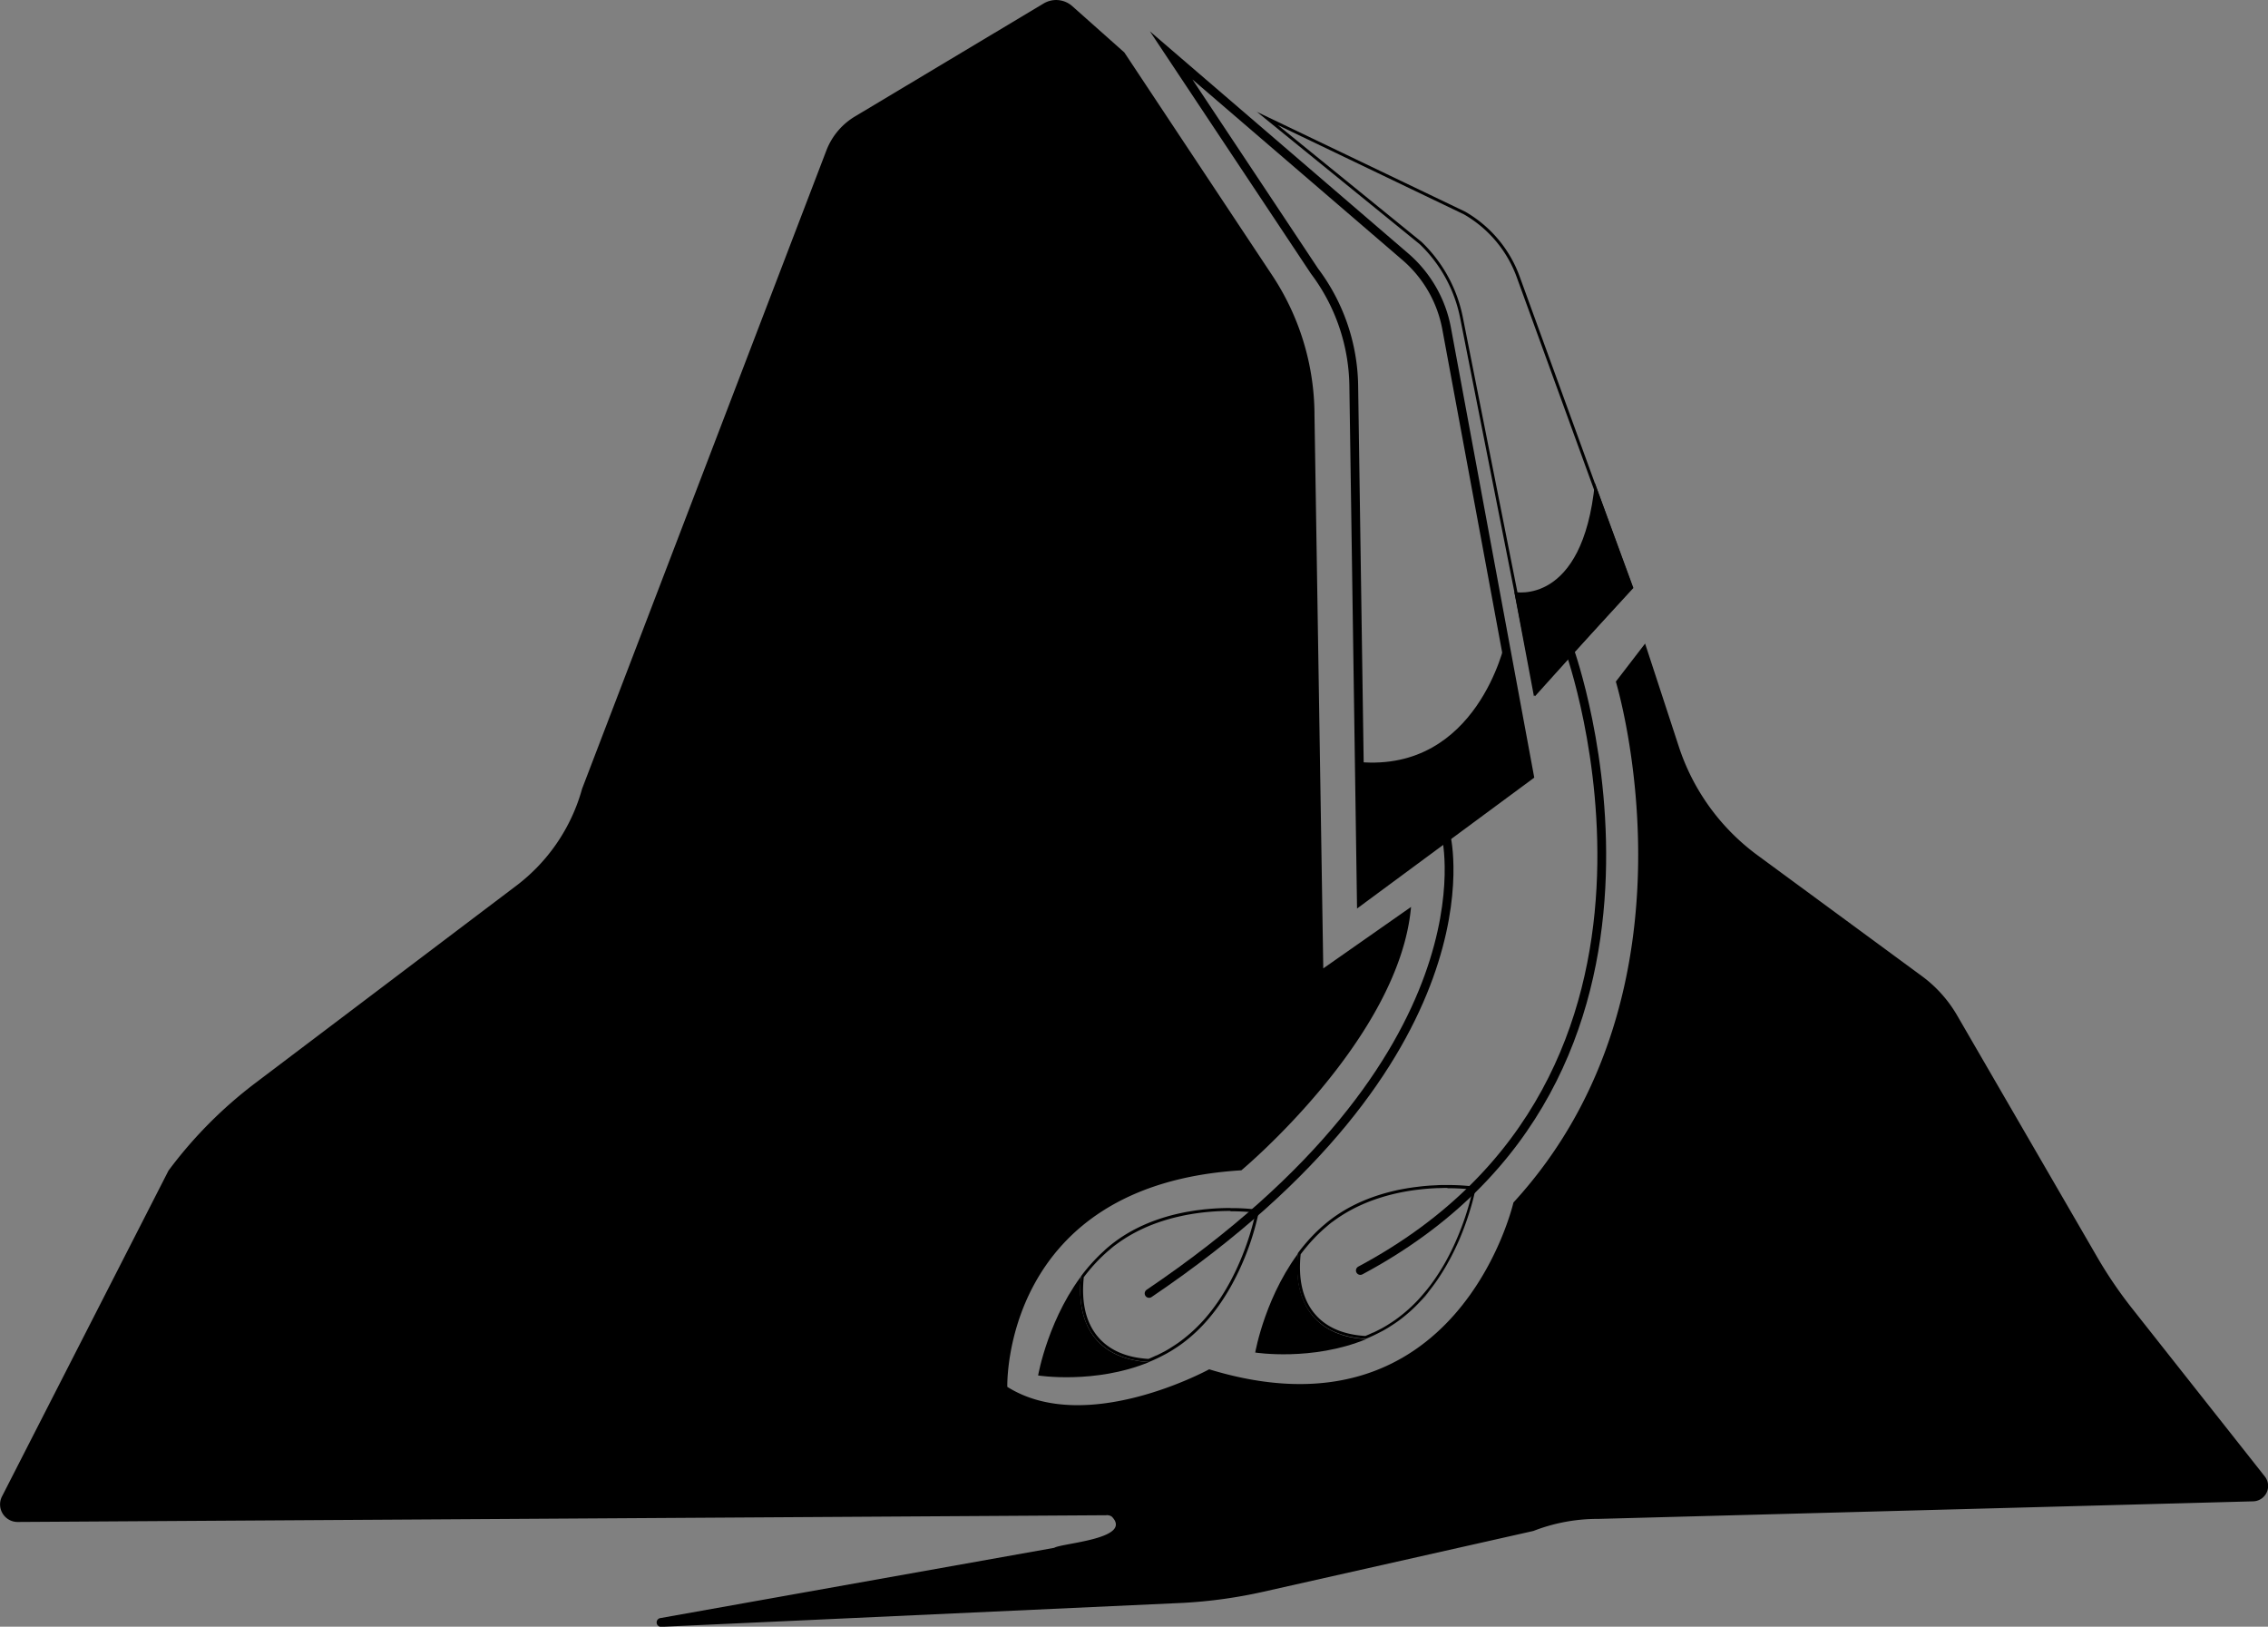 <svg id="Capa_1" data-name="Capa 1" xmlns="http://www.w3.org/2000/svg" viewBox="0 0 775.21 555.88"><rect x="0" y="0" width="775.21" height="555.88" fill="#808080" stroke="none"/><defs><style>.cls-1{fill:#fff;}.cls-2{fill:none;stroke:#000;stroke-linecap:round;stroke-miterlimit:10;stroke-width:3px;}</style></defs><title>isotipo n</title><path d="M962,721.16a86.77,86.77,0,0,0-14.46-48L897,597l-18-16a8.32,8.32,0,0,0-9.58-.73l-64.5,38.61a23.25,23.25,0,0,0-9.77,11.64l-83.49,218.1a62.37,62.37,0,0,1-22.5,33.14L600,949.16a149.09,149.09,0,0,0-29.7,29.93l-56.92,111.36a6,6,0,0,0,5.23,8.72l372.15-2.3a2.75,2.75,0,0,1,2,.51c7.29,7.62-17.17,9-19.71,10.62l-134.56,24a1.49,1.49,0,0,0,.33,3l178.38-8.19a166.55,166.55,0,0,0,27.37-3.81l92.25-20.76a60.64,60.64,0,0,1,22.2-4.12l223.7-6a5.25,5.25,0,0,0,4.21-8.36l-45.28-57.32a148.74,148.74,0,0,1-12-17.58l-48-82.8a44.23,44.23,0,0,0-12.07-13.45l-56.18-41.29a75,75,0,0,1-26.87-37.1L1075,799l-10,13s32,105-35,178c0,0-19,83-104,57,0,0-42,23-69,6,0,0-2-69,80-74,0,0,54-45,58-90l-30,21Z" transform="translate(-512.7 -579.08)"/><path class="cls-1" d="M889.36,1007.19l.71-.65Z" transform="translate(-512.7 -579.08)"/><path class="cls-1" d="M887.71,1008.79l.74-.74Z" transform="translate(-512.7 -579.08)"/><path class="cls-1" d="M913.47,1040.45l-.6.37Z" transform="translate(-512.7 -579.08)"/><path class="cls-1" d="M915.3,1039.26l-.56.37Z" transform="translate(-512.7 -579.08)"/><path class="cls-1" d="M886.16,1010.42l.77-.82Z" transform="translate(-512.7 -579.08)"/><path class="cls-1" d="M908.31,1043.27q-1.42.68-2.85,1.27Q906.89,1043.95,908.31,1043.27Z" transform="translate(-512.7 -579.08)"/><path class="cls-1" d="M911.28,1041.74l-1,.52Z" transform="translate(-512.7 -579.08)"/><path class="cls-1" d="M884.7,1012.08l.81-.92Z" transform="translate(-512.7 -579.08)"/><path d="M887.08,1036.45c-4.31-5.23-5.83-12.54-4.89-21.2.68-.91,1.39-1.81,2.12-2.7-13.2,15.93-16.78,36.56-16.78,36.56s19.41,3.05,37.91-4.57C897.57,1044.1,891.23,1041.48,887.08,1036.45Z" transform="translate(-512.7 -579.08)"/><path class="cls-1" d="M914.28,994.18c1.39-.34,2.76-.63,4.11-.88C917,993.55,915.66,993.84,914.28,994.18Z" transform="translate(-512.7 -579.08)"/><path class="cls-1" d="M920.39,993c2-.31,3.91-.53,5.74-.69C924.3,992.42,922.38,992.64,920.39,993Z" transform="translate(-512.7 -579.08)"/><path class="cls-1" d="M909.59,1042.63l-1.15.57Z" transform="translate(-512.7 -579.08)"/><path class="cls-1" d="M899.6,999.79a57.2,57.2,0,0,1,8.38-3.73A57.2,57.2,0,0,0,899.6,999.79Z" transform="translate(-512.7 -579.08)"/><path class="cls-1" d="M899.6,999.79a50.82,50.82,0,0,0-6,3.88h0A50.82,50.82,0,0,1,899.6,999.79Z" transform="translate(-512.7 -579.08)"/><path class="cls-1" d="M891.17,1005.58l.6-.51Z" transform="translate(-512.7 -579.08)"/><path class="cls-1" d="M936.29,1013.06c-.57,1.23-1.19,2.47-1.85,3.73.66-1.26,1.28-2.5,1.85-3.73Z" transform="translate(-512.7 -579.08)"/><path class="cls-1" d="M914.74,1039.64l-.6.39.6-.39Zm-.6.39-.68.43.68-.43Z" transform="translate(-512.7 -579.08)"/><path class="cls-1" d="M917,1038c-.58.43-1.16.84-1.75,1.24.59-.4,1.17-.81,1.75-1.24Z" transform="translate(-512.7 -579.08)"/><path class="cls-1" d="M929.91,1024.34a64.88,64.88,0,0,1-4.2,5.5,64.88,64.88,0,0,0,4.2-5.5Z" transform="translate(-512.7 -579.08)"/><path class="cls-1" d="M912.87,1040.82l-.8.47.8-.47Zm-.8.47-.8.45.8-.45Z" transform="translate(-512.7 -579.08)"/><path class="cls-1" d="M910.3,1042.27l-.5.26.5-.26Zm-.5.26-.21.11.21-.11Z" transform="translate(-512.7 -579.08)"/><path class="cls-1" d="M889.36,1007.19l-.6.56.6-.56Zm-.6.56-.31.3.31-.3Z" transform="translate(-512.7 -579.08)"/><path class="cls-1" d="M887.71,1008.79l-.39.41.39-.41Zm-.39.41-.39.41.39-.41Z" transform="translate(-512.7 -579.08)"/><path class="cls-1" d="M891.17,1005.58l-.3.25.3-.25Zm-.3.25-.8.7.8-.7Z" transform="translate(-512.7 -579.08)"/><path class="cls-1" d="M893.54,1003.67l0,0,0,0Zm0,0c-.59.45-1.17.91-1.74,1.37.57-.47,1.15-.93,1.74-1.37Z" transform="translate(-512.7 -579.08)"/><path class="cls-1" d="M886.16,1010.42l-.17.18.17-.18Zm-.17.18-.49.55.49-.55Z" transform="translate(-512.7 -579.08)"/><polygon class="cls-1" points="392.76 465.46 392.75 465.46 392.76 465.46 392.76 465.46"/><path class="cls-1" d="M908.44,1043.21l-.06,0,.06,0Zm-.06,0-.07,0,.07,0Z" transform="translate(-512.7 -579.08)"/><path class="cls-1" d="M884.7,1012.08l-.19.23.19-.23Zm-.19.23-.19.23.19-.23Z" transform="translate(-512.7 -579.08)"/><path d="M933.29,993a75.81,75.81,0,0,1,8.58.46,93.33,93.33,0,0,1-6.49,19.2c-.58,1.25-1.2,2.49-1.82,3.68a75.38,75.38,0,0,1-4.47,7.45,64.15,64.15,0,0,1-4.13,5.41,53.09,53.09,0,0,1-8.51,8c-.49.37-1,.76-1.71,1.22l-.55.37-1.25.8-.22.14-.36.23q-.78.47-1.56.9l-1,.51-.69.36-1.13.56-.05,0-.07,0c-.85.41-1.72.79-2.6,1.16-7.73-.47-13.59-3.07-17.42-7.72-4-4.85-5.57-11.64-4.7-20.19.59-.79,1.22-1.59,1.93-2.44l.16-.2.22-.26.63-.73.16-.18.11-.12.54-.6.75-.8.77-.8.73-.72.89-.85.06-.05.63-.58c.35-.32.71-.63,1.08-.93l.22-.19.37-.32c.62-.51,1.18-1,1.75-1.38a50.06,50.06,0,0,1,5.92-3.8,56.41,56.41,0,0,1,8.24-3.67c2-.7,4.07-1.33,6.2-1.85,1.32-.32,2.68-.61,4-.87l2-.34c1.85-.29,3.76-.52,5.67-.68,2.33-.2,4.71-.3,7.08-.3m0-1c-2.15,0-4.56.08-7.16.3-1.83.15-3.76.38-5.74.69l-2,.34c-1.35.25-2.72.54-4.11.88a65.7,65.7,0,0,0-6.3,1.88,57.21,57.21,0,0,0-8.38,3.73,50.83,50.83,0,0,0-6,3.88h0c-.6.45-1.19.92-1.77,1.4l-.6.51c-.37.31-.74.63-1.1,1l-.71.65-.91.86-.74.74-.78.81-.77.82-.66.74-.81.92-.39.47c-.74.89-1.45,1.79-2.12,2.7-.94,8.67.58,16,4.89,21.2,4.15,5,10.49,7.65,18.36,8.09h0q1.43-.59,2.85-1.27l.13-.06,1.15-.57.71-.37,1-.52q.8-.45,1.6-.92l.6-.37,1.27-.82.56-.37c.59-.4,1.17-.81,1.75-1.24a54,54,0,0,0,8.67-8.19,64.88,64.88,0,0,0,4.2-5.5,76.18,76.18,0,0,0,4.53-7.55c.66-1.26,1.28-2.5,1.85-3.73a90.63,90.63,0,0,0,6.77-20.48,69.21,69.21,0,0,0-9.77-.61Z" transform="translate(-512.7 -579.08)"/><path class="cls-2" d="M1007.05,865.13s17.93,75.11-101.59,155.94" transform="translate(-512.7 -579.08)"/><path class="cls-2" d="M913,598l80.19,68.93a42.6,42.6,0,0,1,14,24.56l28.28,152.67L978,886.6l-2.58-175.66A66.68,66.68,0,0,0,962,671.72Z" transform="translate(-512.7 -579.08)"/><path d="M959.71,1003.31l-.81.93.81-.93Z" transform="translate(-512.7 -579.08)"/><path d="M982.52,1035.42q-1.4.67-2.8,1.25,1.41-.58,2.8-1.25Zm-2.8,1.25-.06,0,.06,0Z" transform="translate(-512.7 -579.08)"/><path d="M985.48,1033.9l-.53.28.53-.28Zm-.53.28-.45.24.45-.24Z" transform="translate(-512.7 -579.08)"/><path d="M983.8,1034.79l-.61.31.61-.31Zm-.61.31-.54.26.54-.26Z" transform="translate(-512.7 -579.08)"/><path d="M961.13,1001.76l-.52.55.52-.55Zm-.52.55-.25.27.25-.27Z" transform="translate(-512.7 -579.08)"/><path d="M962.66,1000.21l-.74.74.74-.74Z" transform="translate(-512.7 -579.08)"/><path d="M964.27,998.69l-.56.52.56-.52Zm-.56.52-.14.13.14-.13Z" transform="translate(-512.7 -579.08)"/><path d="M1005.36,1014.61l0,0,0,0Zm0,0c-.8,1.25-1.65,2.49-2.54,3.71.9-1.22,1.75-2.46,2.54-3.71Z" transform="translate(-512.7 -579.08)"/><path d="M1008.65,1008.94c-1,1.88-2.08,3.79-3.29,5.67,1.21-1.89,2.3-3.79,3.29-5.67Z" transform="translate(-512.7 -579.08)"/><path d="M1015.43,992.13c-.53,1.79-1.2,3.84-2,6,.82-2.21,1.48-4.25,2-6Zm-2,6c-.82,2.21-1.79,4.58-2.93,7,1.14-2.45,2.11-4.83,2.93-7Z" transform="translate(-512.7 -579.08)"/><path d="M1001.4,1020.19c-1,1.21-2,2.4-3,3.56,1.07-1.15,2.08-2.34,3-3.56Z" transform="translate(-512.7 -579.08)"/><path d="M987.67,1032.61l-.3.19.3-.19Zm-.3.19-.3.18.3-.18Z" transform="translate(-512.7 -579.08)"/><path d="M989.5,1031.42l-.28.19.28-.19Zm-.28.19-.28.19.28-.19Z" transform="translate(-512.7 -579.08)"/><path d="M966,997.23l-.6.51.6-.51Z" transform="translate(-512.7 -579.08)"/><path d="M961.29,1028.61c-4.31-5.23-5.83-12.54-4.89-21.2.68-.91,1.39-1.81,2.12-2.7-13.2,15.93-16.78,36.56-16.78,36.56s19.41,3.05,37.91-4.57C971.77,1036.26,965.44,1033.64,961.29,1028.61Z" transform="translate(-512.7 -579.08)"/><path d="M1017.27,984.74s-.05.31-.17.89c.12-.58.17-.89.17-.89Zm-.17.89h0Zm0,0h0Zm0,0c-.25,1.19-.77,3.49-1.66,6.5.89-3,1.41-5.31,1.66-6.5Z" transform="translate(-512.7 -579.08)"/><path d="M982.18,988.21a57.19,57.19,0,0,0-8.38,3.73,57.2,57.2,0,0,1,8.38-3.73Z" transform="translate(-512.7 -579.08)"/><path d="M973.8,991.94h0Zm0,0a50.85,50.85,0,0,0-6,3.87h0a50.85,50.85,0,0,1,6-3.87Z" transform="translate(-512.7 -579.08)"/><path d="M1012.47,984.27c1.13.07,2.09.15,2.84.23-.76-.08-1.71-.16-2.84-.23Z" transform="translate(-512.7 -579.08)"/><path d="M1015.31,984.5c1.26.13,2,.24,2,.24h0s-.7-.11-2-.24Z" transform="translate(-512.7 -579.08)"/><path d="M988.95,1031.79l-.59.38.59-.38Zm-.59.38-.69.43.69-.43Z" transform="translate(-512.7 -579.08)"/><path d="M987.08,1033l-.71.42.71-.42Zm-.71.42-.88.5.88-.5Z" transform="translate(-512.7 -579.08)"/><path d="M967.75,995.83q-.91.68-1.77,1.4c.58-.48,1.17-.94,1.77-1.4Z" transform="translate(-512.7 -579.08)"/><path d="M1008.59,984.13h0Zm.07,0c1.42,0,2.69.07,3.81.14-1.11-.07-2.39-.12-3.81-.14Z" transform="translate(-512.7 -579.08)"/><path d="M963.57,999.34l-.2.19.2-.19Zm-.2.19-.71.67.71-.67Z" transform="translate(-512.7 -579.08)"/><path d="M991.25,1030.18c-.58.43-1.16.84-1.75,1.24.59-.4,1.17-.81,1.75-1.24Z" transform="translate(-512.7 -579.08)"/><path d="M965.37,997.74l-.81.69.81-.69Zm-.81.69-.29.26.29-.26Z" transform="translate(-512.7 -579.08)"/><path d="M996.56,984.83c-1.29.17-2.62.38-4,.62,1.35-.25,2.67-.45,4-.62Z" transform="translate(-512.7 -579.08)"/><path d="M961.92,1000.94l-.59.61.59-.61Zm-.59.61-.19.2.19-.2Z" transform="translate(-512.7 -579.08)"/><path d="M958.91,1004.24l-.06.07.06-.07Zm-.06.07-.33.4.33-.4Z" transform="translate(-512.7 -579.08)"/><path d="M984.51,1034.42l-.35.19.35-.19Zm-.35.19-.35.18.35-.18Z" transform="translate(-512.7 -579.08)"/><polygon points="466.96 457.61 466.95 457.62 466.96 457.61 466.96 457.61"/><path d="M960.37,1002.58l-.25.28.25-.28Zm-.25.28-.4.45.4-.45Z" transform="translate(-512.7 -579.08)"/><path d="M1002.13,984.29c-1.18.07-2.4.17-3.66.31,1.26-.13,2.48-.24,3.66-.31Z" transform="translate(-512.7 -579.08)"/><path d="M1007.1,984.13c-1,0-2.1,0-3.24.08,1.13,0,2.21-.07,3.24-.08Z" transform="translate(-512.7 -579.08)"/><path d="M982.64,1035.37l-.12.06.12-.06Z" transform="translate(-512.7 -579.08)"/><path d="M1007.5,985.13h1.08c1.29,0,2.58.06,3.83.14,1,.06,1.91.13,2.8.22l.87.09c-.25,1.21-.76,3.42-1.6,6.26a94.18,94.18,0,0,1-4.89,12.94c-.58,1.25-1.19,2.49-1.82,3.68-1,1.94-2.12,3.83-3.25,5.6-.81,1.27-1.66,2.51-2.53,3.69-.45.62-.92,1.22-1.38,1.81-1,1.22-2,2.39-3,3.5a52,52,0,0,1-7,6.31c-.49.37-1,.76-1.71,1.22l-.55.37-1.25.8-.22.14-.36.22q-.78.47-1.56.9l-1,.51-.7.36-1.14.56-.05,0-.07,0c-.86.41-1.74.8-2.61,1.16-7.73-.47-13.59-3.07-17.42-7.72-4-4.85-5.57-11.64-4.7-20.19.59-.79,1.22-1.59,1.93-2.44l.17-.2.21-.26.63-.73.16-.18.11-.13.53-.59.75-.81.77-.8.73-.73.89-.85.07-.06.63-.58c.35-.32.71-.62,1.07-.93l.22-.19.37-.32c.61-.51,1.18-1,1.75-1.38a50.06,50.06,0,0,1,5.92-3.8,56.4,56.4,0,0,1,8.24-3.67,67.34,67.34,0,0,1,10.25-2.72c1.28-.24,2.6-.44,3.92-.62l1.89-.22c1.19-.13,2.41-.23,3.62-.31l1.71-.09c1.06,0,2.14-.07,3.2-.07h.39m0-1h-.4c-1,0-2.1,0-3.24.08l-1.73.09c-1.18.07-2.4.17-3.66.31l-1.92.23c-1.29.17-2.62.38-4,.62a68.2,68.2,0,0,0-10.41,2.76,57.19,57.19,0,0,0-8.38,3.73,50.86,50.86,0,0,0-6,3.88h0c-.6.45-1.19.92-1.77,1.4l-.6.51c-.37.31-.74.63-1.09.95l-.71.65-.91.86-.74.74-.78.81-.77.82-.65.74-.81.93-.39.47c-.73.89-1.45,1.79-2.12,2.7-.94,8.67.58,16,4.89,21.2,4.15,5,10.49,7.65,18.36,8.09h0q1.44-.59,2.86-1.27l.12-.06,1.16-.57.71-.37,1-.52q.8-.45,1.6-.92l.59-.37,1.27-.82.56-.37c.59-.4,1.17-.81,1.75-1.24a52.82,52.82,0,0,0,7.11-6.43c1.07-1.15,2.08-2.34,3-3.56q.72-.91,1.4-1.83c.91-1.23,1.76-2.48,2.56-3.74,1.21-1.89,2.3-3.79,3.29-5.67.66-1.26,1.28-2.5,1.85-3.73a95.73,95.73,0,0,0,4.94-13.08,72.15,72.15,0,0,0,1.83-7.4s-.7-.11-2-.24c-.76-.08-1.71-.16-2.84-.23s-2.43-.12-3.87-.14Z" transform="translate(-512.7 -579.08)"/><path class="cls-2" d="M1049.28,801.53s52.16,145.58-71.61,211.7" transform="translate(-512.7 -579.08)"/><path d="M949.28,621.74,1013,652.29a40.9,40.9,0,0,1,18.3,22l38.32,105.31L1038,814.88l-25.25-127.14a48.9,48.9,0,0,0-14.16-26l0,0,0,0-49.23-40m-7.19-4.55,55.79,45.33a47.79,47.79,0,0,1,13.86,25.42L1037.37,817l33.43-37.18L1032.28,674a42.12,42.12,0,0,0-18.78-22.59l-71.41-34.21Z" transform="translate(-512.7 -579.08)"/><path d="M978,887l57-43-7.91-45.24s-9.47,44.21-49.78,40.72Z" transform="translate(-512.7 -579.08)"/><path d="M1071,780l-34,37-6.7-35.64s23.35,5,27.53-37.19Z" transform="translate(-512.7 -579.08)"/></svg>
